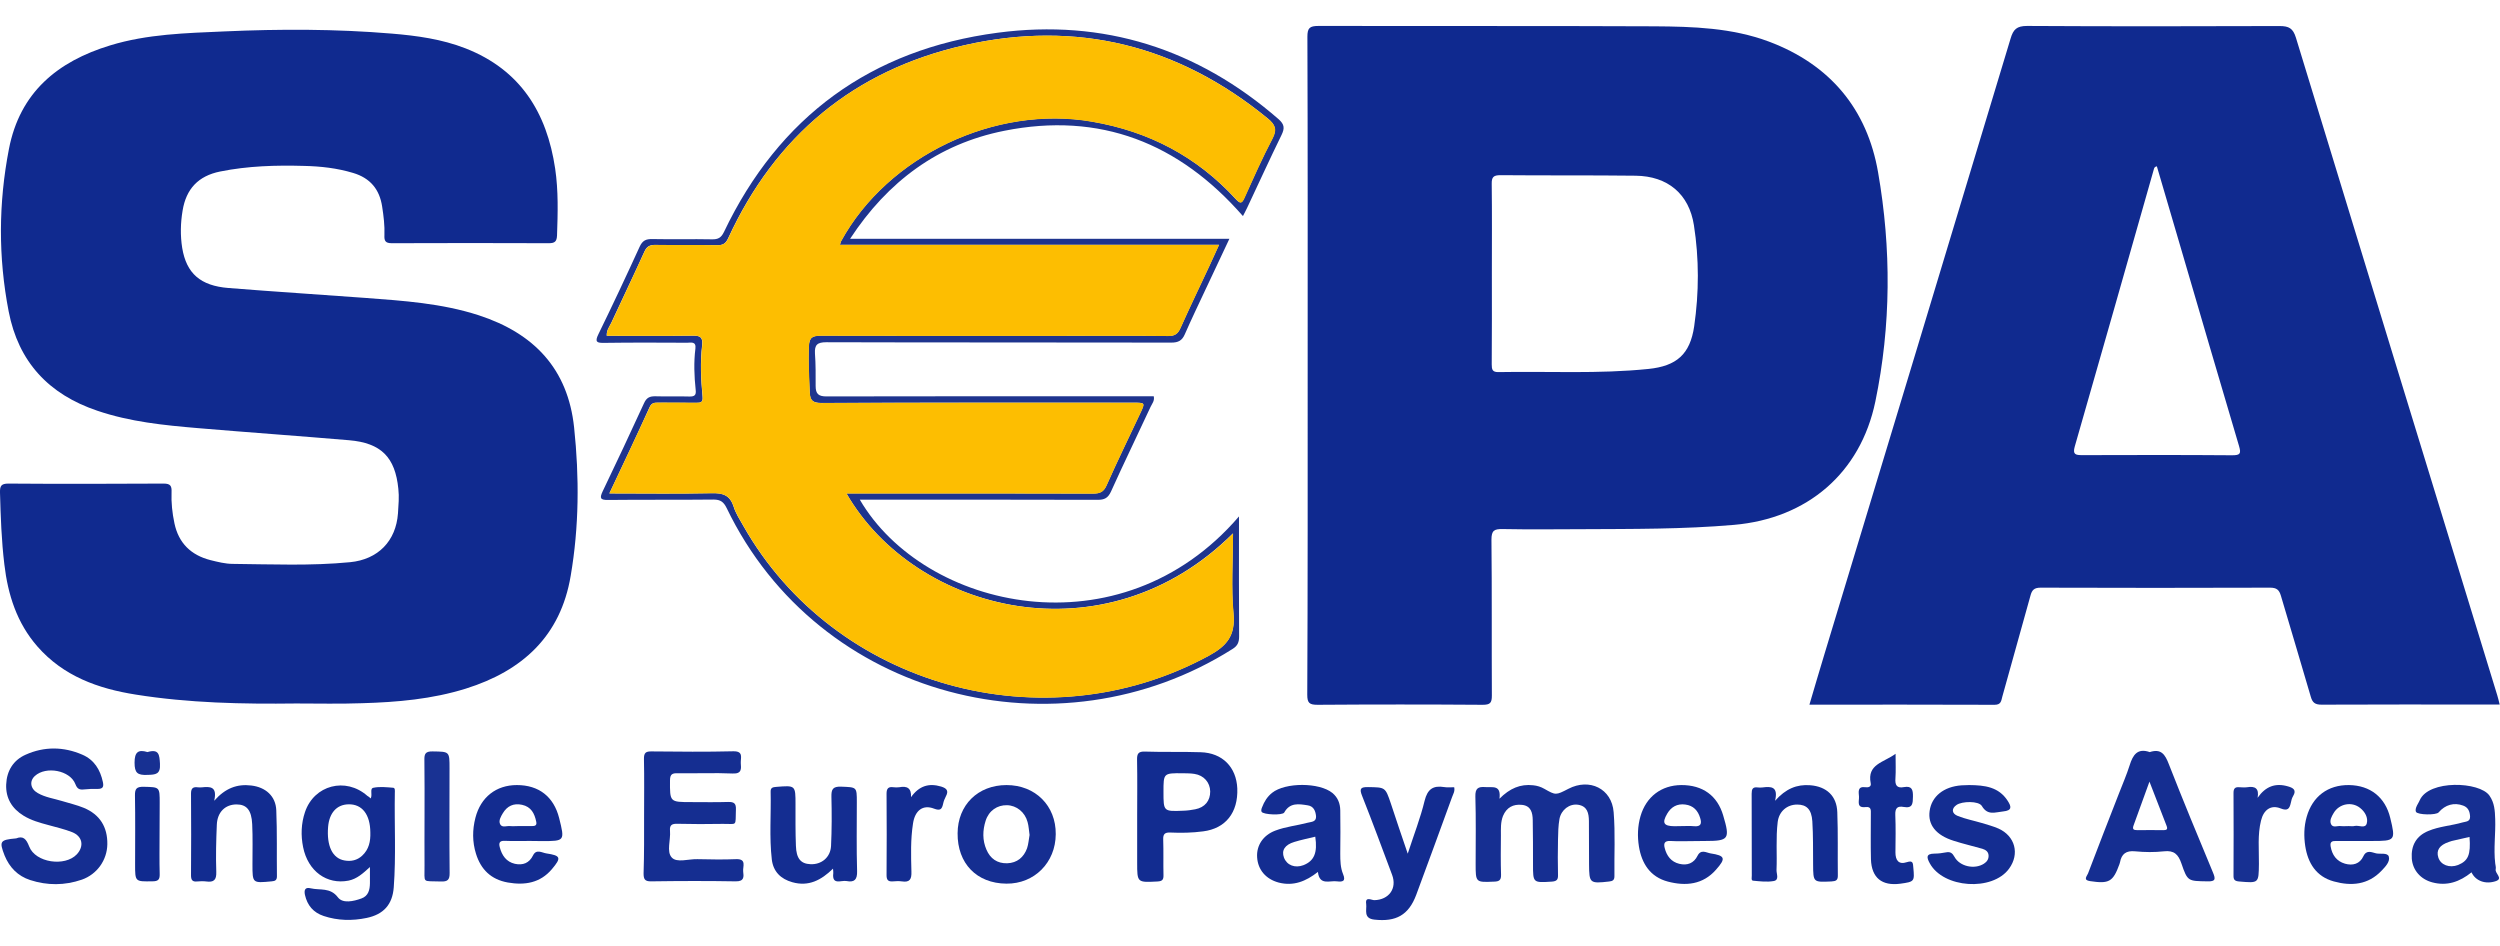 <svg xmlns:xlink="http://www.w3.org/1999/xlink" xmlns="http://www.w3.org/2000/svg" width="74" height="28" viewBox="0 0 74 28" fill="none"><path d="M8.766 20.823C7.177 20.843 5.592 20.811 4.019 20.56C2.901 20.383 1.877 20.015 1.106 19.134C0.499 18.438 0.234 17.604 0.129 16.707C0.043 15.999 0.02 15.292 0 14.581C-0.004 14.388 0.031 14.314 0.249 14.314C1.78 14.326 3.31 14.322 4.841 14.314C5.047 14.314 5.086 14.384 5.078 14.566C5.066 14.875 5.098 15.184 5.164 15.493C5.288 16.077 5.654 16.432 6.227 16.579C6.445 16.633 6.671 16.691 6.893 16.691C8.049 16.703 9.206 16.753 10.362 16.641C11.192 16.56 11.721 16.015 11.78 15.196C11.795 14.952 11.819 14.713 11.791 14.469C11.698 13.537 11.285 13.112 10.335 13.031C8.844 12.904 7.348 12.799 5.853 12.672C4.848 12.587 3.848 12.486 2.882 12.158C1.437 11.671 0.545 10.708 0.257 9.22C-0.054 7.616 -0.046 6.012 0.265 4.408C0.588 2.739 1.698 1.819 3.263 1.343C4.362 1.007 5.503 0.98 6.636 0.93C8.291 0.856 9.946 0.856 11.601 0.995C12.344 1.057 13.08 1.158 13.781 1.432C15.409 2.07 16.188 3.338 16.433 4.992C16.53 5.649 16.511 6.31 16.488 6.971C16.48 7.149 16.421 7.199 16.246 7.199C14.696 7.195 13.146 7.191 11.597 7.199C11.402 7.199 11.371 7.125 11.379 6.959C11.39 6.677 11.355 6.395 11.312 6.117C11.235 5.603 10.958 5.27 10.452 5.119C9.977 4.976 9.494 4.922 9.003 4.911C8.17 4.887 7.337 4.911 6.515 5.077C5.869 5.208 5.51 5.591 5.405 6.233C5.343 6.6 5.335 6.971 5.393 7.338C5.518 8.092 5.931 8.459 6.764 8.525C8.111 8.633 9.459 8.718 10.81 8.818C11.943 8.903 13.076 8.977 14.171 9.332C15.806 9.866 16.811 10.917 16.994 12.656C17.149 14.125 17.142 15.59 16.892 17.047C16.593 18.825 15.467 19.857 13.789 20.383C12.788 20.696 11.756 20.785 10.717 20.815C10.059 20.839 9.412 20.823 8.766 20.823Z" fill="#102A8F"></path><path d="M73.99 20.854C73.831 20.854 73.687 20.854 73.543 20.854C71.934 20.854 70.326 20.85 68.718 20.858C68.527 20.858 68.449 20.8 68.399 20.622C68.111 19.625 67.807 18.632 67.515 17.635C67.464 17.461 67.39 17.395 67.195 17.395C64.929 17.403 62.663 17.403 60.4 17.395C60.213 17.395 60.147 17.465 60.104 17.623C59.828 18.624 59.548 19.625 59.267 20.626C59.236 20.738 59.236 20.862 59.041 20.862C57.227 20.854 55.412 20.858 53.559 20.858C53.711 20.348 53.851 19.861 53.999 19.378C55.84 13.298 57.682 7.222 59.513 1.142C59.594 0.868 59.696 0.768 60.003 0.768C62.495 0.783 64.984 0.779 67.476 0.771C67.752 0.771 67.873 0.837 67.959 1.115C69.941 7.609 71.93 14.094 73.92 20.584C73.944 20.661 73.963 20.746 73.99 20.854ZM63.843 4.923C63.753 4.942 63.761 5 63.745 5.042C62.97 7.767 62.196 10.492 61.413 13.217C61.347 13.449 61.432 13.472 61.631 13.472C63.111 13.468 64.59 13.464 66.07 13.476C66.308 13.476 66.343 13.43 66.276 13.205C65.692 11.242 65.12 9.275 64.544 7.311C64.31 6.511 64.076 5.719 63.843 4.923Z" fill="#102A8F"></path><path d="M38.707 10.84C38.707 7.589 38.711 4.339 38.699 1.088C38.699 0.829 38.765 0.768 39.026 0.768C42.34 0.775 45.658 0.764 48.972 0.779C50.116 0.787 51.265 0.822 52.359 1.231C54.174 1.912 55.268 3.233 55.591 5.1C55.985 7.358 55.977 9.638 55.51 11.887C55.07 14.002 53.496 15.347 51.328 15.536C49.824 15.667 48.313 15.656 46.803 15.664C46.028 15.667 45.253 15.675 44.478 15.66C44.229 15.656 44.147 15.702 44.147 15.973C44.163 17.511 44.151 19.049 44.159 20.588C44.159 20.804 44.112 20.862 43.886 20.862C42.258 20.85 40.631 20.85 39.003 20.862C38.761 20.862 38.695 20.812 38.695 20.564C38.711 17.322 38.707 14.079 38.707 10.84ZM44.159 8.073C44.159 8.977 44.163 9.881 44.155 10.786C44.155 10.937 44.174 11.018 44.357 11.014C45.837 10.987 47.317 11.072 48.792 10.921C49.626 10.836 50.027 10.488 50.148 9.657C50.292 8.66 50.295 7.659 50.14 6.666C49.996 5.742 49.365 5.212 48.415 5.201C47.083 5.185 45.747 5.197 44.416 5.185C44.209 5.185 44.151 5.239 44.155 5.444C44.166 6.322 44.159 7.199 44.159 8.073Z" fill="#0F298F"></path><path d="M36.674 15.286C36.674 15.39 36.674 15.463 36.674 15.537C36.674 16.638 36.67 17.736 36.678 18.838C36.678 19.012 36.631 19.12 36.479 19.212C31.331 22.467 24.233 20.693 21.511 15.042C21.421 14.86 21.331 14.787 21.121 14.787C20.081 14.799 19.042 14.787 18.002 14.799C17.765 14.802 17.745 14.745 17.839 14.543C18.255 13.678 18.664 12.804 19.065 11.931C19.139 11.768 19.236 11.726 19.404 11.73C19.739 11.741 20.07 11.726 20.405 11.737C20.561 11.741 20.611 11.695 20.592 11.54C20.549 11.134 20.533 10.725 20.584 10.319C20.611 10.095 20.451 10.145 20.338 10.145C19.525 10.141 18.711 10.137 17.897 10.149C17.675 10.153 17.593 10.133 17.714 9.89C18.131 9.036 18.536 8.174 18.933 7.304C19.018 7.119 19.12 7.072 19.311 7.076C19.898 7.088 20.486 7.072 21.075 7.084C21.254 7.088 21.347 7.038 21.429 6.867C23.056 3.455 25.782 1.464 29.528 0.969C32.663 0.552 35.455 1.445 37.846 3.528C38.021 3.683 38.029 3.795 37.935 3.992C37.585 4.707 37.254 5.434 36.915 6.152C36.88 6.23 36.837 6.303 36.791 6.396C34.898 4.228 32.558 3.304 29.723 3.872C27.772 4.262 26.277 5.368 25.163 7.068C28.925 7.068 32.632 7.068 36.39 7.068C36.144 7.586 35.918 8.069 35.693 8.549C35.482 8.997 35.268 9.445 35.069 9.898C34.988 10.083 34.875 10.141 34.672 10.141C31.269 10.133 27.866 10.141 24.462 10.13C24.19 10.13 24.108 10.207 24.123 10.466C24.147 10.787 24.143 11.107 24.143 11.428C24.143 11.66 24.229 11.737 24.474 11.734C27.593 11.726 30.712 11.73 33.831 11.73C33.936 11.73 34.045 11.73 34.151 11.73C34.182 11.865 34.1 11.95 34.057 12.043C33.668 12.882 33.263 13.713 32.885 14.551C32.795 14.745 32.69 14.795 32.488 14.795C30.253 14.787 28.014 14.791 25.778 14.791C25.673 14.791 25.564 14.791 25.451 14.791C27.355 18.049 33.165 19.375 36.674 15.286ZM18.037 14.605C19.081 14.605 20.074 14.621 21.059 14.598C21.398 14.59 21.604 14.656 21.713 14.992C21.775 15.193 21.896 15.378 22.001 15.564C24.7 20.326 30.907 22.049 35.77 19.413C36.316 19.12 36.569 18.811 36.51 18.165C36.436 17.388 36.495 16.6 36.495 15.788C32.702 19.564 27.091 18.134 25.054 14.605C25.175 14.605 25.276 14.605 25.381 14.605C27.706 14.605 30.031 14.601 32.355 14.609C32.554 14.609 32.663 14.563 32.753 14.366C33.072 13.647 33.419 12.94 33.753 12.224C33.897 11.919 33.897 11.919 33.543 11.919C30.463 11.919 27.383 11.915 24.303 11.927C24.057 11.927 23.976 11.85 23.968 11.625C23.944 11.169 23.921 10.713 23.941 10.257C23.952 9.975 24.057 9.936 24.303 9.936C26.627 9.944 28.952 9.94 31.277 9.94C32.375 9.94 33.473 9.932 34.571 9.944C34.77 9.948 34.863 9.882 34.941 9.708C35.214 9.098 35.506 8.491 35.79 7.884C35.883 7.683 35.973 7.486 36.082 7.246C32.316 7.246 28.598 7.246 24.86 7.246C24.879 7.192 24.883 7.165 24.895 7.138C26.277 4.61 29.462 3.103 32.32 3.598C34.007 3.887 35.424 4.633 36.573 5.886C36.709 6.033 36.756 6.029 36.837 5.843C37.102 5.26 37.363 4.672 37.659 4.104C37.803 3.833 37.749 3.69 37.523 3.505C34.886 1.344 31.873 0.583 28.539 1.34C25.276 2.083 22.948 4.023 21.553 7.053C21.48 7.211 21.398 7.262 21.226 7.258C20.619 7.25 20.011 7.262 19.4 7.25C19.229 7.246 19.139 7.296 19.069 7.459C18.754 8.158 18.419 8.85 18.096 9.55C18.041 9.67 17.948 9.778 17.959 9.94C18.808 9.94 19.649 9.948 20.494 9.936C20.716 9.932 20.81 9.971 20.782 10.219C20.724 10.721 20.747 11.231 20.794 11.734C20.814 11.915 20.74 11.923 20.603 11.923C20.23 11.919 19.86 11.923 19.486 11.919C19.377 11.919 19.287 11.919 19.229 12.05C18.851 12.889 18.454 13.72 18.037 14.605Z" fill="#1E348E"></path><path d="M44.384 23.642C44.692 23.333 45.003 23.202 45.381 23.244C45.502 23.256 45.611 23.291 45.712 23.349C46.051 23.542 46.051 23.542 46.424 23.349C47.047 23.024 47.709 23.341 47.764 24.04C47.815 24.67 47.779 25.304 47.787 25.938C47.787 26.054 47.733 26.081 47.628 26.093C47.055 26.158 47.04 26.143 47.036 25.582C47.036 25.154 47.036 24.724 47.032 24.299C47.028 24.075 46.989 23.863 46.709 23.82C46.459 23.785 46.214 23.963 46.16 24.241C46.125 24.442 46.121 24.647 46.117 24.852C46.109 25.204 46.109 25.552 46.117 25.903C46.121 26.039 46.078 26.085 45.934 26.096C45.377 26.131 45.377 26.135 45.377 25.586C45.377 25.15 45.377 24.709 45.369 24.272C45.365 24.06 45.319 23.851 45.05 23.824C44.789 23.797 44.594 23.901 44.489 24.152C44.415 24.338 44.427 24.535 44.427 24.728C44.423 25.119 44.419 25.509 44.431 25.895C44.435 26.05 44.376 26.093 44.228 26.096C43.679 26.12 43.679 26.124 43.679 25.567C43.679 24.906 43.691 24.241 43.671 23.58C43.664 23.337 43.749 23.279 43.971 23.298C44.178 23.314 44.438 23.221 44.384 23.642Z" fill="#162F92"></path><path d="M19.065 24.159C19.065 23.595 19.073 23.031 19.061 22.466C19.058 22.281 19.116 22.238 19.291 22.242C20.093 22.25 20.899 22.258 21.702 22.238C22.017 22.231 21.92 22.432 21.927 22.586C21.939 22.753 21.962 22.907 21.69 22.896C21.153 22.872 20.611 22.896 20.074 22.888C19.91 22.884 19.832 22.903 19.832 23.1C19.829 23.742 19.821 23.742 20.463 23.742C20.826 23.742 21.188 23.75 21.55 23.738C21.725 23.734 21.791 23.777 21.783 23.962C21.764 24.484 21.838 24.38 21.375 24.387C20.934 24.395 20.491 24.395 20.051 24.384C19.891 24.38 19.817 24.418 19.832 24.592C19.856 24.863 19.724 25.207 19.883 25.381C20.031 25.547 20.382 25.423 20.642 25.431C21.024 25.439 21.406 25.447 21.787 25.431C22.11 25.419 21.982 25.648 21.998 25.794C22.017 25.953 22.033 26.092 21.776 26.088C20.942 26.073 20.109 26.076 19.276 26.088C19.085 26.092 19.05 26.022 19.05 25.852C19.069 25.288 19.065 24.724 19.065 24.159Z" fill="#152E91"></path><path d="M10.974 23.634C11.032 23.507 10.935 23.341 11.056 23.317C11.242 23.279 11.445 23.302 11.636 23.317C11.702 23.321 11.687 23.414 11.687 23.468C11.671 24.4 11.725 25.335 11.655 26.267C11.616 26.777 11.352 27.067 10.853 27.171C10.425 27.26 9.996 27.252 9.58 27.113C9.276 27.012 9.097 26.8 9.027 26.491C8.996 26.348 9.027 26.251 9.198 26.294C9.471 26.359 9.775 26.259 10.004 26.564C10.148 26.75 10.464 26.68 10.697 26.595C10.904 26.522 10.947 26.34 10.95 26.143C10.95 26 10.95 25.857 10.95 25.664C10.744 25.853 10.565 26.015 10.32 26.066C9.677 26.193 9.116 25.791 8.972 25.076C8.902 24.728 8.914 24.377 9.027 24.04C9.296 23.236 10.234 22.993 10.873 23.557C10.904 23.573 10.931 23.596 10.974 23.634ZM10.962 24.639C10.958 24.106 10.717 23.797 10.312 23.808C9.965 23.816 9.747 24.064 9.712 24.473C9.665 25.041 9.841 25.409 10.199 25.47C10.39 25.505 10.569 25.466 10.717 25.331C10.923 25.142 10.97 24.902 10.962 24.639Z" fill="#132C90"></path><path d="M0.479 24.816C0.685 24.735 0.775 24.828 0.864 25.056C1.047 25.535 1.92 25.663 2.274 25.288C2.496 25.048 2.445 24.755 2.134 24.631C1.908 24.542 1.667 24.488 1.433 24.422C1.176 24.353 0.923 24.283 0.697 24.144C0.35 23.931 0.167 23.622 0.183 23.22C0.199 22.818 0.393 22.501 0.759 22.339C1.312 22.091 1.885 22.099 2.438 22.339C2.788 22.49 2.967 22.783 3.045 23.147C3.072 23.274 3.057 23.352 2.897 23.352C2.761 23.348 2.621 23.352 2.488 23.367C2.352 23.383 2.286 23.352 2.231 23.209C2.075 22.803 1.363 22.667 1.032 22.969C0.864 23.123 0.899 23.352 1.118 23.475C1.34 23.603 1.597 23.637 1.838 23.711C2.052 23.777 2.274 23.827 2.48 23.912C2.956 24.109 3.185 24.48 3.177 24.99C3.17 25.458 2.874 25.879 2.422 26.038C1.916 26.212 1.402 26.215 0.892 26.049C0.526 25.93 0.28 25.674 0.136 25.323C-0.027 24.901 -0.004 24.859 0.479 24.816Z" fill="#152E91"></path><path d="M63.632 22.262C63.971 22.15 64.088 22.335 64.197 22.618C64.617 23.692 65.061 24.763 65.505 25.829C65.583 26.019 65.587 26.096 65.337 26.088C64.769 26.077 64.753 26.096 64.57 25.559C64.477 25.288 64.352 25.165 64.052 25.199C63.772 25.23 63.484 25.227 63.2 25.199C62.931 25.172 62.798 25.277 62.752 25.524C62.748 25.543 62.74 25.563 62.736 25.578C62.545 26.104 62.429 26.166 61.864 26.081C61.65 26.05 61.774 25.934 61.806 25.853C62.105 25.064 62.413 24.276 62.721 23.487C62.83 23.205 62.95 22.931 63.04 22.645C63.133 22.351 63.266 22.134 63.632 22.262ZM63.624 23.136C63.449 23.615 63.305 24.021 63.157 24.423C63.11 24.546 63.149 24.573 63.27 24.573C63.523 24.569 63.776 24.569 64.029 24.573C64.123 24.573 64.177 24.558 64.13 24.442C63.967 24.028 63.811 23.619 63.624 23.136Z" fill="#152E91"></path><path d="M33.66 24.156C33.66 23.603 33.668 23.047 33.657 22.494C33.653 22.312 33.692 22.239 33.894 22.247C34.443 22.266 34.992 22.247 35.541 22.266C36.184 22.285 36.596 22.707 36.624 23.337C36.651 24.055 36.277 24.523 35.615 24.608C35.292 24.651 34.969 24.658 34.646 24.643C34.482 24.635 34.424 24.686 34.431 24.852C34.443 25.203 34.431 25.551 34.439 25.903C34.443 26.038 34.404 26.085 34.26 26.092C33.66 26.123 33.66 26.127 33.66 25.532C33.66 25.072 33.66 24.612 33.66 24.156ZM34.439 23.437C34.439 24.021 34.439 24.021 35.027 23.997C35.144 23.994 35.261 23.978 35.378 23.955C35.662 23.901 35.825 23.704 35.822 23.425C35.818 23.163 35.635 22.95 35.358 22.908C35.241 22.888 35.124 22.892 35.008 22.888C34.439 22.884 34.439 22.884 34.439 23.437Z" fill="#122C90"></path><path d="M73.157 25.821C72.806 26.103 72.432 26.234 71.996 26.118C71.65 26.026 71.416 25.759 71.389 25.415C71.362 25.028 71.521 24.746 71.872 24.599C72.199 24.46 72.557 24.441 72.892 24.344C72.981 24.317 73.122 24.329 73.114 24.166C73.106 24.02 73.059 23.9 72.911 23.846C72.643 23.745 72.378 23.819 72.183 24.047C72.113 24.132 71.564 24.124 71.513 24.031C71.494 23.996 71.505 23.934 71.521 23.892C71.548 23.819 71.595 23.757 71.626 23.683C71.899 23.076 73.394 23.134 73.686 23.548C73.838 23.761 73.85 24 73.858 24.244C73.873 24.68 73.807 25.117 73.858 25.554C73.865 25.612 73.885 25.674 73.873 25.728C73.842 25.852 74.103 25.998 73.881 26.08C73.566 26.188 73.273 26.072 73.157 25.821ZM73.098 24.773C72.911 24.816 72.74 24.854 72.573 24.893C72.545 24.901 72.518 24.912 72.491 24.92C72.21 25.013 72.105 25.167 72.175 25.384C72.245 25.604 72.506 25.701 72.759 25.604C73.059 25.48 73.137 25.303 73.098 24.773Z" fill="#162F92"></path><path d="M29.793 23.238C30.646 23.238 31.258 23.849 31.25 24.692C31.246 25.534 30.615 26.164 29.79 26.156C28.909 26.149 28.337 25.557 28.345 24.665C28.349 23.83 28.945 23.238 29.793 23.238ZM30.475 24.715C30.455 24.579 30.451 24.452 30.416 24.332C30.338 24.038 30.089 23.841 29.809 23.834C29.521 23.826 29.268 23.996 29.174 24.297C29.085 24.579 29.077 24.869 29.198 25.148C29.311 25.414 29.517 25.561 29.813 25.553C30.109 25.542 30.303 25.376 30.401 25.109C30.444 24.981 30.451 24.842 30.475 24.715Z" fill="#152E91"></path><path d="M41.669 25.269C41.856 24.693 42.047 24.206 42.168 23.704C42.254 23.356 42.421 23.244 42.752 23.298C42.846 23.314 42.947 23.302 43.044 23.302C43.071 23.422 43.013 23.503 42.982 23.592C42.627 24.558 42.281 25.524 41.919 26.491C41.693 27.09 41.319 27.291 40.684 27.221C40.346 27.186 40.462 26.931 40.439 26.757C40.404 26.525 40.595 26.645 40.68 26.645C41.113 26.634 41.358 26.297 41.206 25.895C40.914 25.115 40.626 24.334 40.318 23.557C40.233 23.345 40.272 23.294 40.497 23.298C41.004 23.306 41.004 23.298 41.167 23.777C41.319 24.245 41.479 24.709 41.669 25.269Z" fill="#132C90"></path><path d="M39.01 25.809C38.656 26.088 38.286 26.238 37.846 26.123C37.472 26.022 37.234 25.748 37.211 25.377C37.187 25.025 37.39 24.723 37.744 24.588C38.056 24.468 38.391 24.437 38.71 24.352C38.811 24.325 38.967 24.333 38.955 24.159C38.94 24.005 38.885 23.865 38.71 23.838C38.445 23.796 38.18 23.749 38.013 24.051C37.962 24.14 37.39 24.117 37.343 24.028C37.324 23.993 37.339 23.935 37.359 23.892C37.421 23.726 37.514 23.579 37.655 23.467C38.048 23.154 39.053 23.158 39.438 23.471C39.602 23.606 39.668 23.784 39.672 23.985C39.68 24.414 39.676 24.839 39.672 25.268C39.672 25.473 39.676 25.682 39.754 25.871C39.847 26.092 39.734 26.107 39.575 26.088C39.36 26.057 39.057 26.223 39.01 25.809ZM38.932 24.766C38.726 24.816 38.515 24.859 38.313 24.921C38.029 25.006 37.927 25.172 38.005 25.384C38.091 25.612 38.332 25.705 38.585 25.608C38.901 25.481 39.002 25.241 38.932 24.766Z" fill="#142D91"></path><path d="M50.178 24.896C49.933 24.896 49.688 24.908 49.443 24.893C49.267 24.885 49.24 24.966 49.275 25.101C49.333 25.333 49.466 25.511 49.707 25.569C49.941 25.627 50.139 25.553 50.248 25.329C50.35 25.128 50.509 25.24 50.63 25.26C51.066 25.326 51.093 25.407 50.794 25.743C50.404 26.187 49.898 26.234 49.368 26.095C48.843 25.956 48.594 25.557 48.512 25.055C48.465 24.757 48.473 24.456 48.559 24.158C48.726 23.586 49.174 23.242 49.766 23.238C50.4 23.235 50.837 23.551 51.008 24.143C51.214 24.838 51.175 24.893 50.471 24.893C50.373 24.896 50.276 24.896 50.178 24.896ZM49.793 24.452C49.91 24.452 50.027 24.444 50.143 24.456C50.346 24.475 50.377 24.378 50.326 24.216C50.26 23.992 50.124 23.845 49.883 23.814C49.645 23.783 49.466 23.884 49.349 24.085C49.189 24.359 49.244 24.452 49.559 24.456C49.637 24.452 49.715 24.452 49.793 24.452Z" fill="#142D91"></path><path d="M15.681 24.892C15.436 24.892 15.191 24.9 14.945 24.889C14.79 24.881 14.758 24.947 14.793 25.078C14.856 25.322 14.988 25.511 15.241 25.569C15.475 25.619 15.666 25.55 15.779 25.318C15.876 25.124 16.04 25.24 16.168 25.26C16.6 25.325 16.624 25.387 16.336 25.727C15.989 26.137 15.533 26.21 15.031 26.122C14.533 26.033 14.233 25.735 14.089 25.271C13.98 24.92 13.98 24.564 14.073 24.204C14.229 23.598 14.684 23.238 15.3 23.238C15.95 23.238 16.39 23.582 16.55 24.212C16.721 24.896 16.721 24.896 16.036 24.896C15.919 24.892 15.798 24.892 15.681 24.892ZM15.335 24.452C15.471 24.452 15.607 24.452 15.744 24.452C15.833 24.452 15.899 24.436 15.872 24.32C15.822 24.077 15.72 23.88 15.452 23.822C15.202 23.768 15.012 23.857 14.883 24.073C14.825 24.17 14.751 24.293 14.805 24.398C14.864 24.51 15 24.44 15.101 24.452C15.179 24.46 15.257 24.452 15.335 24.452Z" fill="#132C90"></path><path d="M69.886 24.893C69.641 24.893 69.395 24.896 69.15 24.893C69.029 24.889 68.963 24.916 68.987 25.055C69.029 25.306 69.162 25.492 69.411 25.565C69.641 25.631 69.851 25.573 69.956 25.345C70.053 25.14 70.209 25.233 70.334 25.26C70.462 25.287 70.669 25.233 70.708 25.353C70.754 25.507 70.606 25.654 70.493 25.774C70.096 26.191 69.602 26.234 69.084 26.091C68.558 25.948 68.313 25.546 68.235 25.043C68.192 24.757 68.196 24.464 68.278 24.178C68.449 23.575 68.905 23.231 69.528 23.238C70.159 23.246 70.603 23.598 70.751 24.209C70.914 24.881 70.902 24.893 70.209 24.893C70.1 24.893 69.991 24.893 69.886 24.893ZM69.524 24.452C69.582 24.452 69.645 24.464 69.699 24.448C69.824 24.421 70.014 24.537 70.057 24.371C70.1 24.205 70.007 24.031 69.859 23.915C69.614 23.718 69.24 23.787 69.076 24.066C69.018 24.166 68.948 24.282 68.998 24.394C69.053 24.514 69.189 24.437 69.29 24.452C69.368 24.46 69.446 24.452 69.524 24.452Z" fill="#132C90"></path><path d="M24.657 25.712C24.306 26.056 23.933 26.249 23.454 26.114C23.107 26.017 22.889 25.797 22.846 25.445C22.768 24.776 22.827 24.104 22.811 23.435C22.807 23.315 22.873 23.3 22.975 23.292C23.547 23.246 23.547 23.242 23.547 23.81C23.547 24.22 23.543 24.626 23.559 25.035C23.571 25.414 23.703 25.569 23.991 25.58C24.314 25.596 24.583 25.379 24.599 25.039C24.622 24.556 24.622 24.069 24.61 23.582C24.606 23.366 24.649 23.277 24.895 23.285C25.362 23.304 25.362 23.288 25.362 23.744C25.362 24.425 25.35 25.105 25.37 25.785C25.377 26.036 25.292 26.125 25.058 26.079C24.902 26.048 24.622 26.214 24.665 25.847C24.669 25.816 24.661 25.781 24.657 25.712Z" fill="#142D91"></path><path d="M58.289 23.238C58.749 23.242 59.161 23.292 59.426 23.702C59.539 23.876 59.566 23.992 59.29 24.019C59.053 24.042 58.834 24.147 58.663 23.857C58.57 23.702 58.075 23.714 57.915 23.826C57.76 23.93 57.764 24.081 57.954 24.154C58.18 24.243 58.422 24.29 58.655 24.359C58.823 24.409 58.994 24.456 59.154 24.525C59.648 24.746 59.788 25.275 59.469 25.712C58.975 26.392 57.522 26.292 57.121 25.553C57.028 25.383 57.004 25.271 57.257 25.267C57.374 25.267 57.491 25.252 57.608 25.229C57.732 25.206 57.791 25.252 57.853 25.364C58.009 25.65 58.449 25.743 58.725 25.565C58.815 25.507 58.866 25.43 58.862 25.325C58.858 25.209 58.776 25.155 58.679 25.124C58.398 25.043 58.11 24.978 57.834 24.889C57.304 24.723 57.059 24.413 57.117 24.004C57.176 23.575 57.53 23.285 58.059 23.246C58.141 23.242 58.231 23.238 58.289 23.238Z" fill="#142D91"></path><path d="M6.34 23.703C6.671 23.328 7.021 23.2 7.438 23.251C7.862 23.301 8.162 23.564 8.178 23.985C8.205 24.634 8.189 25.288 8.197 25.937C8.197 26.053 8.146 26.08 8.041 26.088C7.473 26.142 7.473 26.146 7.473 25.589C7.473 25.191 7.484 24.793 7.465 24.395C7.446 23.977 7.298 23.811 7.002 23.811C6.671 23.811 6.433 24.035 6.418 24.41C6.398 24.874 6.386 25.342 6.402 25.809C6.41 26.049 6.328 26.122 6.102 26.091C6.016 26.08 5.927 26.084 5.837 26.091C5.697 26.107 5.654 26.049 5.654 25.91C5.658 25.102 5.662 24.298 5.654 23.49C5.654 23.328 5.717 23.285 5.861 23.305C5.9 23.309 5.939 23.309 5.978 23.305C6.211 23.282 6.441 23.27 6.34 23.703Z" fill="#122C90"></path><path d="M52.542 23.703C52.858 23.347 53.185 23.212 53.582 23.243C54.065 23.281 54.369 23.559 54.384 24.043C54.408 24.665 54.392 25.287 54.4 25.91C54.404 26.056 54.345 26.083 54.209 26.091C53.672 26.114 53.672 26.122 53.668 25.589C53.664 25.16 53.672 24.735 53.645 24.309C53.621 23.954 53.473 23.815 53.197 23.815C52.893 23.815 52.659 24.019 52.62 24.329C52.562 24.804 52.605 25.279 52.585 25.755C52.581 25.867 52.675 26.049 52.5 26.079C52.301 26.114 52.091 26.087 51.888 26.068C51.83 26.06 51.853 25.967 51.853 25.913C51.853 25.105 51.853 24.302 51.849 23.494C51.849 23.362 51.877 23.289 52.025 23.308C52.071 23.316 52.122 23.312 52.173 23.308C52.418 23.277 52.644 23.273 52.542 23.703Z" fill="#122C90"></path><path d="M56.109 22.312C56.109 22.595 56.12 22.819 56.105 23.039C56.089 23.236 56.144 23.341 56.358 23.298C56.595 23.256 56.627 23.379 56.623 23.58C56.619 23.773 56.623 23.936 56.35 23.886C56.163 23.851 56.093 23.92 56.101 24.121C56.116 24.488 56.109 24.86 56.105 25.231C56.105 25.462 56.198 25.602 56.444 25.52C56.63 25.459 56.623 25.555 56.634 25.679C56.673 26.093 56.669 26.1 56.245 26.158C55.704 26.228 55.4 25.984 55.38 25.439C55.369 24.991 55.377 24.547 55.377 24.098C55.377 23.99 55.396 23.87 55.225 23.889C54.944 23.924 55.034 23.715 55.026 23.58C55.018 23.445 54.972 23.267 55.221 23.302C55.306 23.314 55.396 23.287 55.373 23.182C55.26 22.618 55.758 22.572 56.109 22.312Z" fill="#122C90"></path><path d="M12.566 24.186C12.566 23.622 12.57 23.058 12.562 22.494C12.558 22.316 12.593 22.238 12.803 22.242C13.306 22.25 13.306 22.238 13.306 22.745C13.306 23.777 13.298 24.805 13.309 25.837C13.313 26.046 13.247 26.1 13.049 26.092C12.476 26.069 12.573 26.169 12.566 25.616C12.562 25.137 12.566 24.662 12.566 24.186Z" fill="#193293"></path><path d="M66.825 23.615C67.059 23.278 67.351 23.166 67.728 23.278C67.876 23.321 67.986 23.383 67.876 23.564C67.841 23.622 67.822 23.692 67.81 23.758C67.771 23.932 67.721 24.017 67.503 23.928C67.222 23.816 67.004 23.966 66.926 24.291C66.821 24.712 66.868 25.141 66.864 25.57C66.856 26.146 66.864 26.142 66.28 26.092C66.155 26.081 66.109 26.046 66.112 25.918C66.116 25.103 66.116 24.283 66.112 23.468C66.112 23.34 66.159 23.29 66.284 23.302C66.362 23.305 66.444 23.313 66.517 23.302C66.751 23.263 66.876 23.336 66.825 23.615Z" fill="#173092"></path><path d="M26.966 23.596C27.208 23.259 27.496 23.174 27.858 23.282C28.022 23.333 28.088 23.406 27.998 23.572C27.963 23.638 27.932 23.715 27.917 23.789C27.882 23.947 27.839 24.009 27.648 23.936C27.321 23.808 27.083 23.986 27.025 24.376C26.951 24.848 26.966 25.323 26.978 25.799C26.986 26.019 26.935 26.127 26.694 26.089C26.608 26.077 26.519 26.081 26.429 26.089C26.289 26.1 26.242 26.046 26.242 25.907C26.246 25.103 26.25 24.295 26.242 23.491C26.242 23.333 26.301 23.282 26.445 23.302C26.503 23.31 26.561 23.31 26.62 23.302C26.846 23.259 26.982 23.325 26.966 23.596Z" fill="#132C90"></path><path d="M4.723 24.704C4.723 25.094 4.716 25.481 4.727 25.871C4.731 26.033 4.685 26.087 4.513 26.087C3.999 26.095 3.999 26.103 3.999 25.589C3.999 24.909 4.007 24.229 3.995 23.548C3.991 23.343 4.046 23.285 4.256 23.289C4.727 23.301 4.727 23.289 4.727 23.768C4.723 24.082 4.723 24.395 4.723 24.704Z" fill="#102A8F"></path><path d="M4.365 22.261C4.708 22.16 4.719 22.342 4.735 22.605C4.754 22.922 4.61 22.93 4.361 22.937C4.069 22.949 3.983 22.879 3.983 22.574C3.983 22.265 4.089 22.176 4.365 22.261Z" fill="#173092"></path><path d="M18.038 14.605C18.454 13.72 18.848 12.889 19.233 12.05C19.291 11.918 19.381 11.918 19.49 11.918C19.864 11.918 20.234 11.915 20.608 11.922C20.744 11.922 20.814 11.915 20.799 11.733C20.748 11.23 20.728 10.72 20.787 10.218C20.814 9.97 20.721 9.932 20.499 9.936C19.657 9.947 18.812 9.94 17.964 9.94C17.948 9.777 18.041 9.669 18.1 9.549C18.423 8.853 18.754 8.158 19.073 7.458C19.143 7.3 19.237 7.249 19.404 7.249C20.012 7.257 20.619 7.246 21.231 7.257C21.402 7.261 21.484 7.211 21.558 7.052C22.948 4.022 25.28 2.078 28.544 1.34C31.873 0.582 34.887 1.344 37.531 3.512C37.757 3.697 37.811 3.837 37.667 4.111C37.367 4.679 37.107 5.267 36.846 5.85C36.764 6.036 36.713 6.04 36.581 5.893C35.432 4.641 34.011 3.895 32.329 3.605C29.466 3.106 26.281 4.614 24.899 7.141C24.887 7.164 24.879 7.192 24.864 7.249C28.598 7.249 32.321 7.249 36.086 7.249C35.977 7.485 35.888 7.686 35.794 7.887C35.51 8.494 35.218 9.101 34.945 9.712C34.867 9.885 34.774 9.951 34.575 9.947C33.477 9.936 32.379 9.943 31.281 9.943C28.956 9.943 26.632 9.947 24.307 9.94C24.058 9.94 23.953 9.978 23.945 10.26C23.929 10.72 23.953 11.172 23.972 11.629C23.984 11.853 24.066 11.93 24.307 11.93C27.387 11.918 30.467 11.922 33.547 11.922C33.902 11.922 33.902 11.922 33.758 12.228C33.423 12.939 33.076 13.646 32.757 14.369C32.671 14.566 32.562 14.612 32.36 14.612C30.035 14.605 27.71 14.609 25.386 14.609C25.28 14.609 25.179 14.609 25.058 14.609C27.095 18.137 32.706 19.564 36.499 15.791C36.499 16.603 36.445 17.391 36.515 18.168C36.573 18.814 36.32 19.119 35.775 19.417C30.911 22.053 24.708 20.329 22.006 15.567C21.901 15.382 21.78 15.196 21.718 14.995C21.608 14.659 21.402 14.589 21.063 14.601C20.074 14.62 19.085 14.605 18.038 14.605Z" fill="#FDBE01"></path></svg>